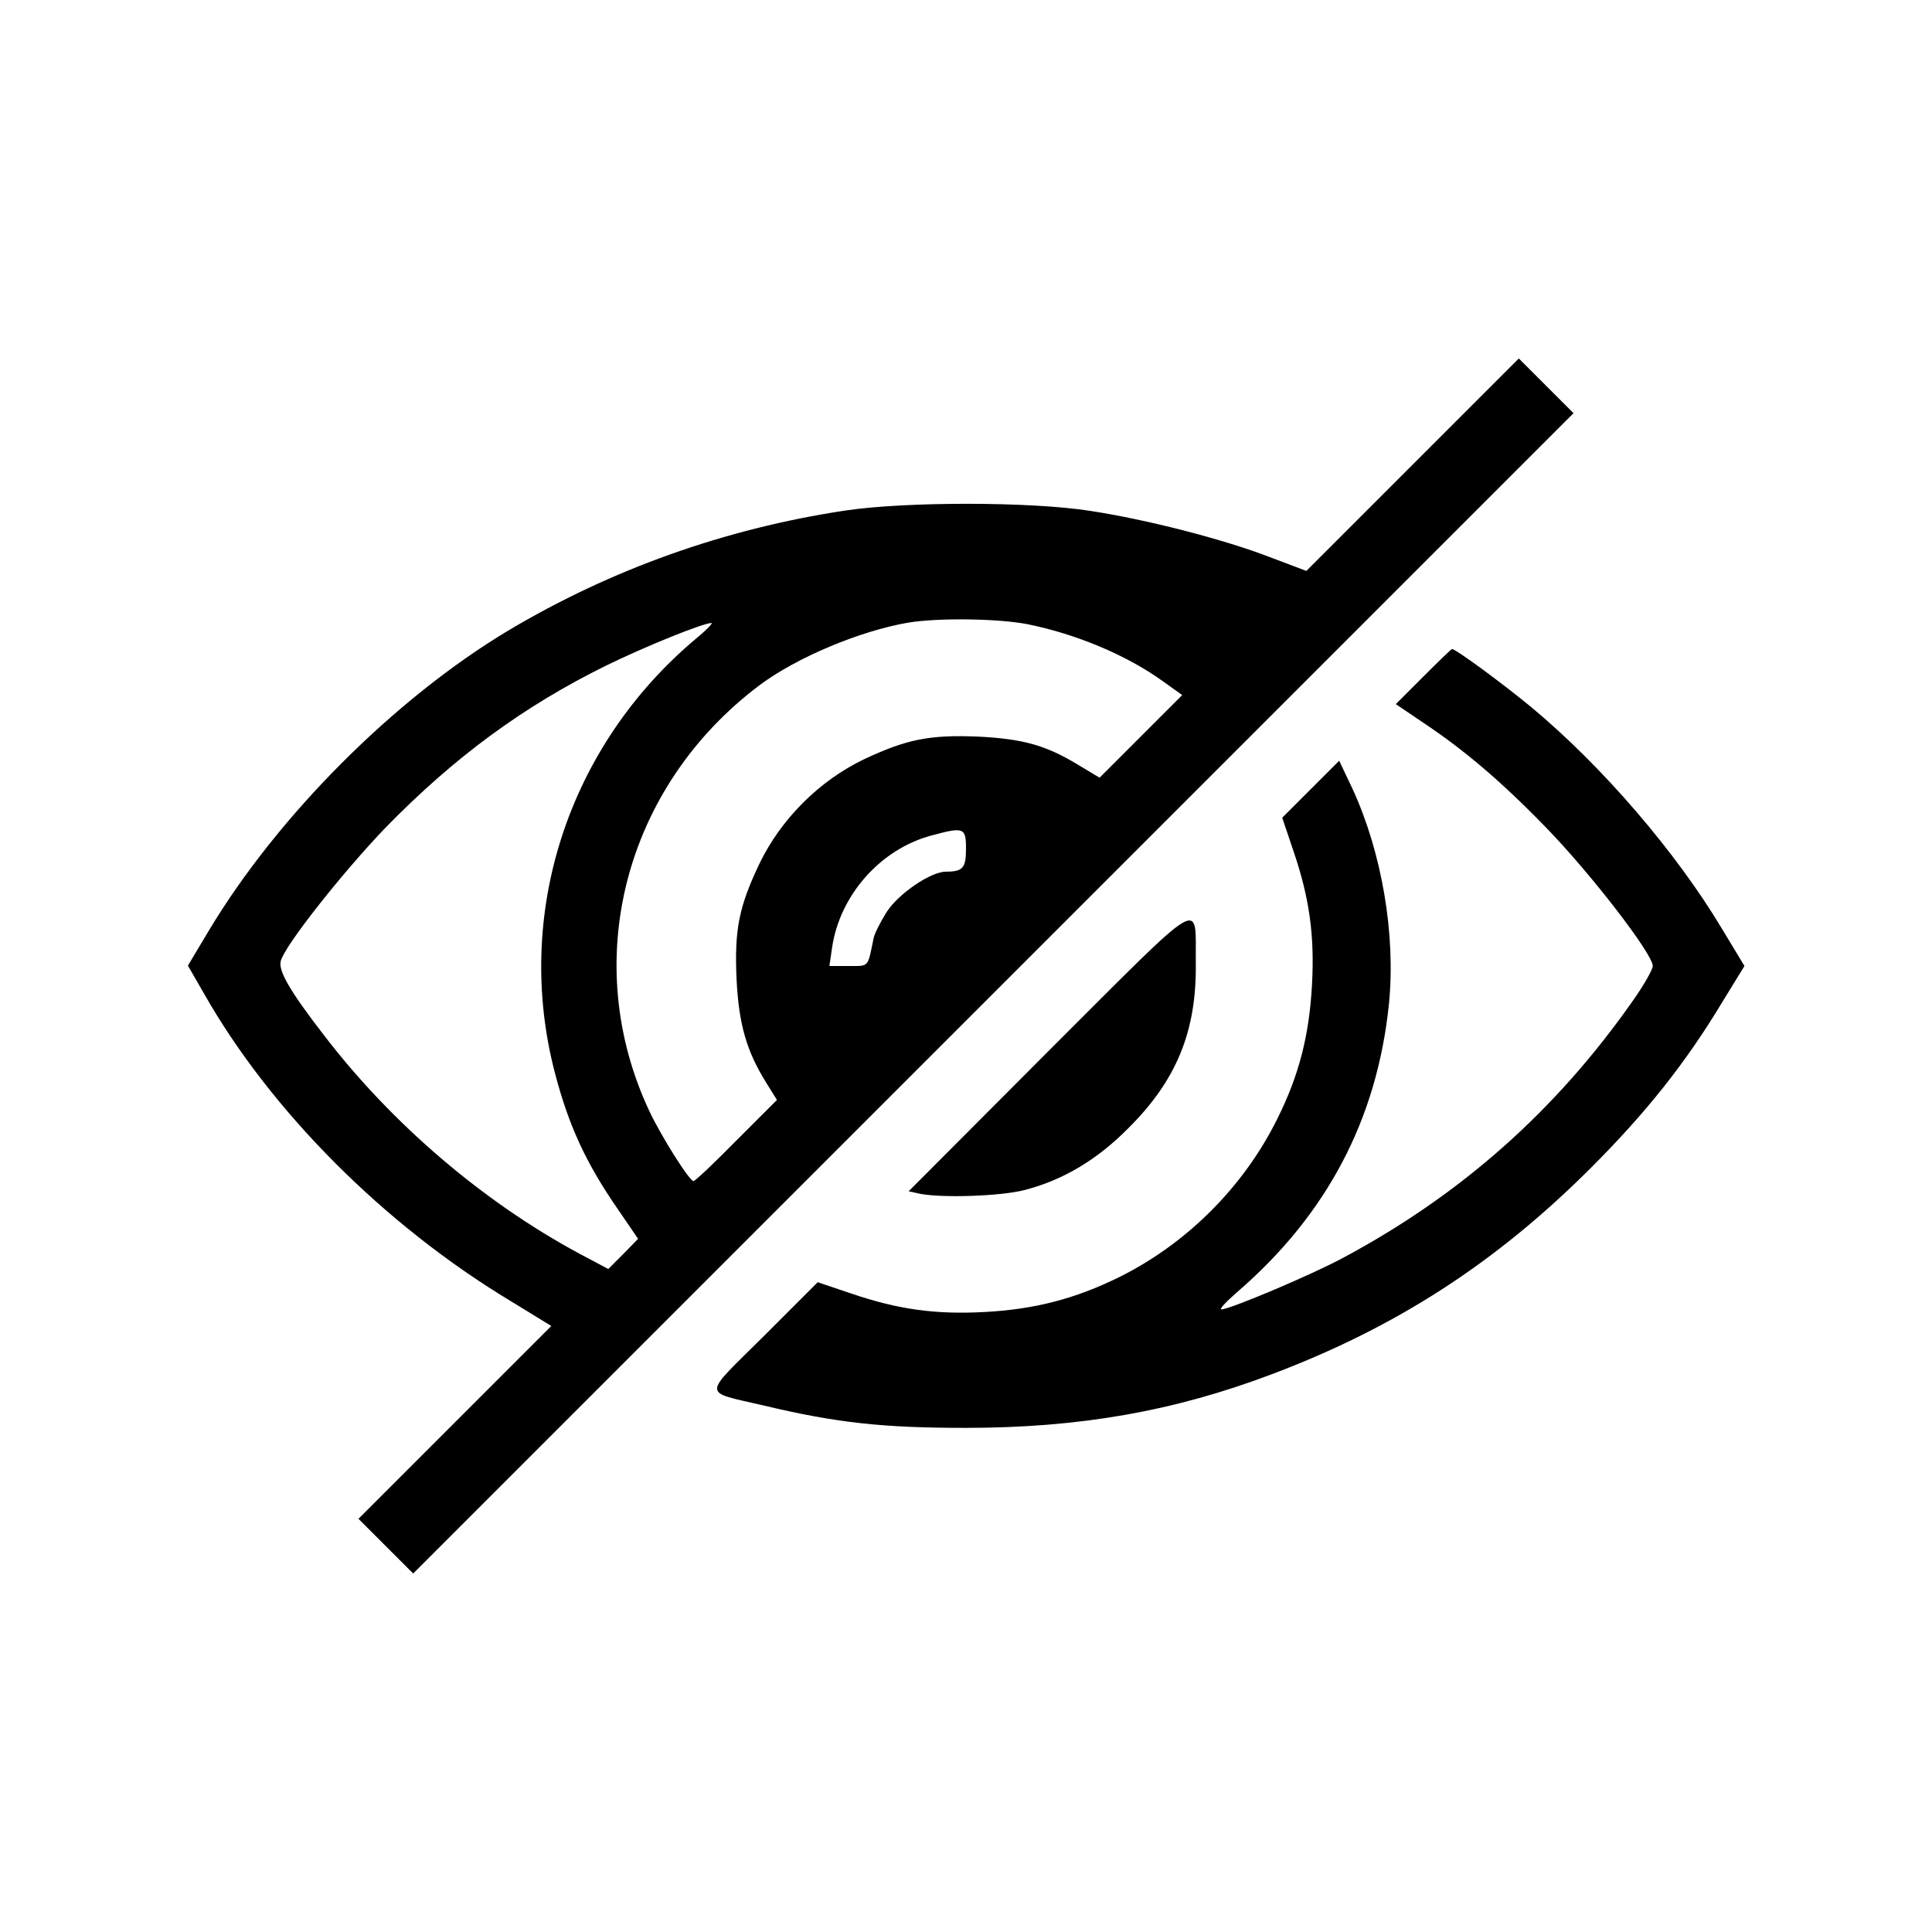 <svg version="1.0" xmlns="http://www.w3.org/2000/svg"
 width="512pt" height="512pt" viewBox="0 0 512 512"
 preserveAspectRatio="xMidYMid meet" class="pfy-icon-close">

<g transform="translate(0,512) scale(0.1,-0.1)"
fill="currentColor" stroke="none">
<path d="M3743 3888 l-281 -281 -98 37 c-122 47 -324 99 -474 122 -158 25
-490 25 -650 1 -319 -48 -621 -156 -893 -318 -302 -181 -612 -492 -794 -796
l-55 -92 42 -73 c177 -312 479 -615 815 -817 l106 -65 -255 -255 -256 -256 73
-73 72 -72 1538 1538 1537 1537 -73 73 -72 72 -282 -282z m-1021 -422 c130
-26 266 -83 362 -153 l49 -35 -110 -110 -109 -109 -60 36 c-83 50 -143 67
-263 73 -128 5 -188 -7 -301 -60 -119 -57 -221 -159 -278 -278 -54 -114 -66
-174 -60 -306 6 -118 26 -189 79 -274 l28 -45 -107 -107 c-59 -60 -110 -108
-114 -108 -11 0 -84 116 -116 183 -188 397 -68 862 292 1132 98 73 265 143
393 165 79 13 236 11 315 -4z m-877 -38 c-340 -285 -485 -731 -374 -1153 36
-137 81 -236 166 -359 l54 -79 -39 -40 -40 -40 -79 42 c-252 136 -494 342
-674 577 -89 115 -122 171 -115 197 10 41 168 240 280 356 181 185 363 319
582 427 102 50 255 112 279 113 6 1 -12 -18 -40 -41z m715 -557 c0 -51 -8 -61
-53 -61 -41 0 -127 -59 -158 -108 -16 -26 -32 -57 -34 -69 -16 -78 -11 -73
-66 -73 l-51 0 7 48 c20 139 128 262 264 298 85 23 91 21 91 -35z"/>
<path d="M3772 3327 l-73 -73 68 -46 c113 -75 212 -159 333 -284 117 -121 280
-332 280 -364 0 -9 -23 -50 -52 -91 -203 -290 -454 -514 -768 -682 -83 -45
-301 -137 -323 -137 -7 0 13 21 43 47 237 205 370 458 401 764 18 183 -19 399
-96 567 l-36 76 -75 -75 -76 -76 30 -89 c42 -123 56 -223 49 -352 -7 -134 -34
-241 -92 -357 -89 -180 -240 -331 -420 -420 -116 -57 -223 -85 -357 -92 -129
-7 -229 7 -352 49 l-89 30 -143 -143 c-165 -164 -165 -145 1 -184 193 -46 316
-59 535 -59 300 0 551 44 810 142 329 124 594 295 846 547 147 147 251 278
348 439 l59 96 -58 96 c-121 203 -317 432 -507 590 -75 62 -200 154 -210 154
-2 0 -36 -33 -76 -73z"/>
<path d="M2781 2337 l-373 -374 32 -7 c60 -11 211 -6 274 10 102 26 193 80
276 164 128 127 181 257 179 436 -2 171 34 192 -388 -229z"/>
</g>
</svg>
